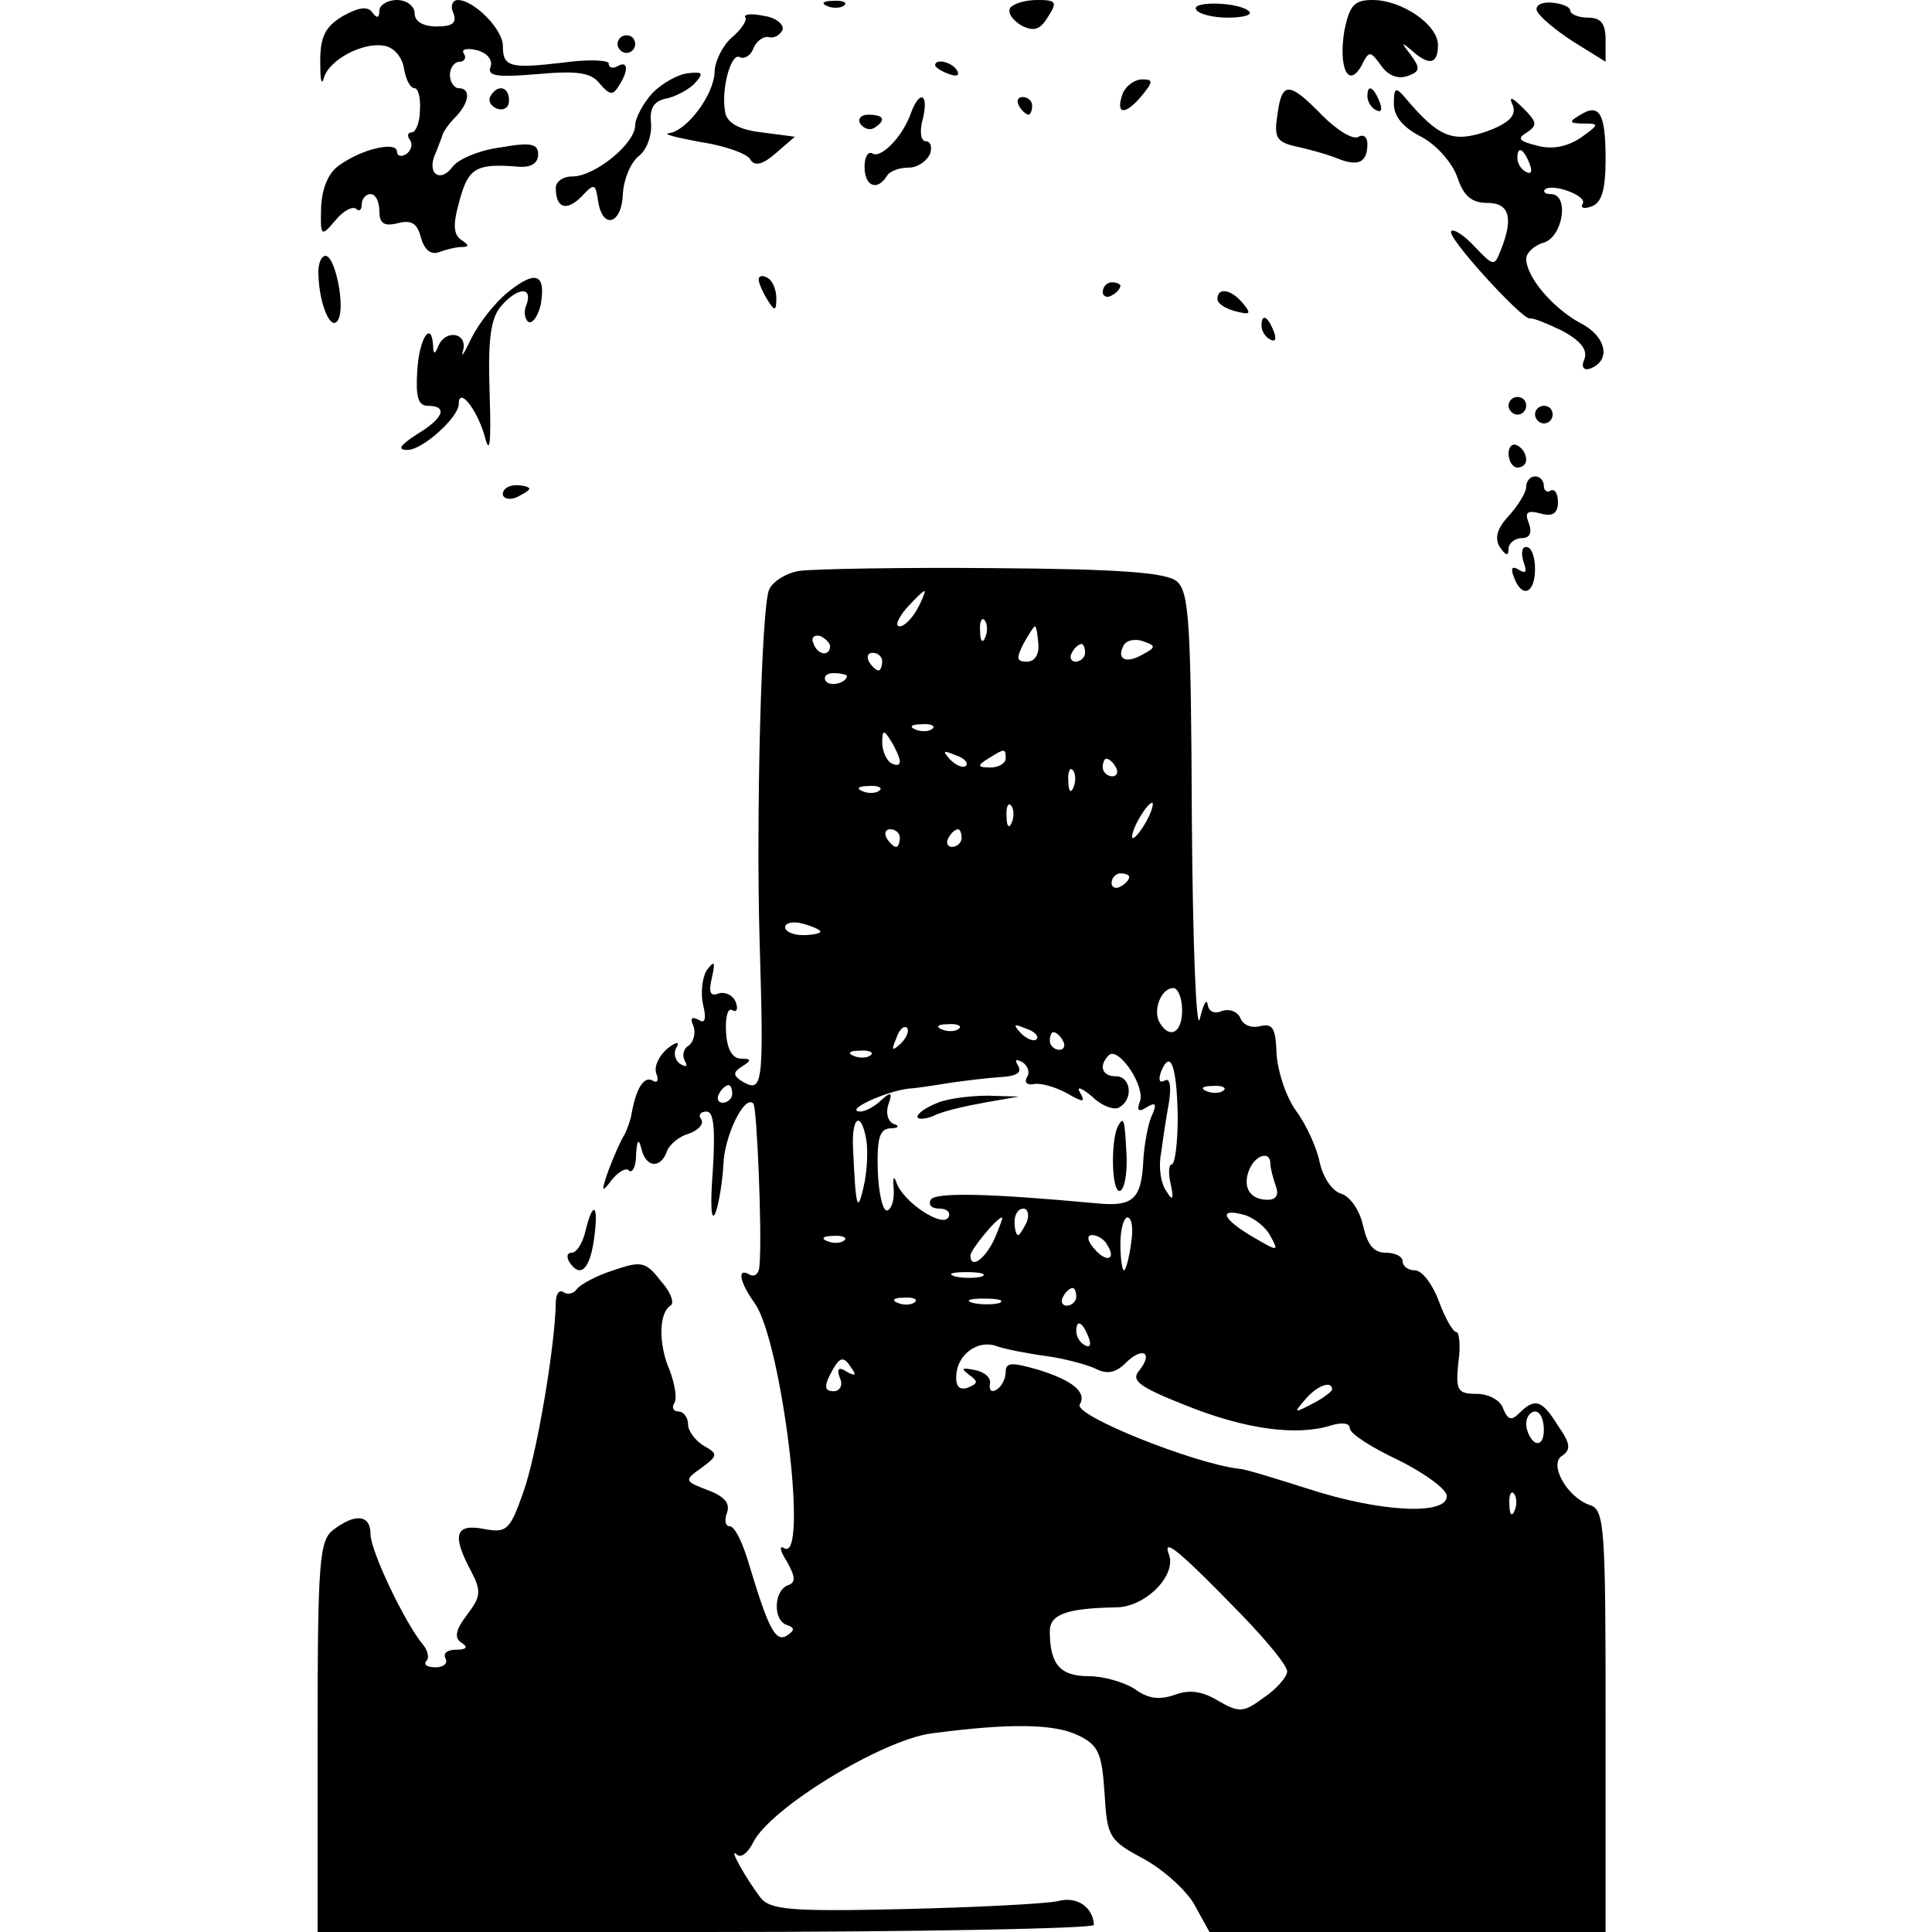 <?xml version="1.0" standalone="no"?>
<!DOCTYPE svg PUBLIC "-//W3C//DTD SVG 20010904//EN"
 "http://www.w3.org/TR/2001/REC-SVG-20010904/DTD/svg10.dtd">
<svg version="1.0" xmlns="http://www.w3.org/2000/svg"
 width="219pt" height="219pt" viewBox="0 0 219 219"
 preserveAspectRatio="xMidYMid meet">
<g transform="translate(0,219) scale(0.1,-0.1)"
fill="#000000" stroke="none">
<path d="M389 2172 c-20 -12 -26 -23 -26 -51 0 -20 1 -29 4 -20 5 21 45 42 69
37 11 -2 20 -13 22 -26 2 -12 7 -22 12 -22 4 0 7 -11 6 -25 0 -14 -5 -25 -9
-25 -5 0 -6 -4 -2 -9 3 -5 1 -12 -5 -16 -5 -3 -10 -2 -10 3 0 12 -38 4 -65
-15 -12 -8 -20 -25 -21 -48 -1 -33 0 -34 16 -15 9 11 20 17 24 13 3 -3 6 -1 6
5 0 7 5 12 10 12 6 0 10 -9 10 -19 0 -14 5 -18 21 -14 15 4 22 0 26 -16 4 -14
11 -20 20 -17 8 3 20 6 26 6 9 0 9 2 0 8 -9 6 -10 17 -2 45 10 37 19 42 67 38
14 -1 22 4 22 14 0 12 -8 14 -42 8 -24 -3 -48 -13 -55 -22 -13 -18 -28 -9 -21
11 3 7 7 18 9 23 1 6 9 16 16 23 15 16 17 32 3 32 -5 0 -10 7 -10 15 0 8 5 15
11 15 5 0 8 4 5 9 -4 5 3 7 15 4 11 -3 18 -11 15 -19 -4 -10 7 -12 53 -8 45 4
61 2 71 -11 11 -13 15 -13 21 -3 12 18 11 30 -1 23 -5 -3 -10 -2 -10 3 0 4
-24 5 -52 1 -60 -7 -68 -5 -68 19 0 19 -33 52 -51 52 -6 0 -9 -7 -5 -15 4 -11
-1 -15 -19 -15 -16 0 -25 6 -25 15 0 8 -9 15 -20 15 -11 0 -20 -6 -20 -12 0
-9 -3 -9 -8 -2 -5 7 -15 6 -33 -4z"/>
<path d="M938 2183 c7 -3 16 -2 19 1 4 3 -2 6 -13 5 -11 0 -14 -3 -6 -6z"/>
<path d="M1145 2181 c-3 -6 3 -14 13 -20 14 -7 21 -5 30 10 11 17 9 19 -12 19
-14 0 -27 -4 -31 -9z"/>
<path d="M1356 2179 c3 -5 19 -9 36 -9 17 0 28 3 24 7 -11 11 -67 12 -60 2z"/>
<path d="M1524 2156 c-7 -42 4 -67 19 -41 9 18 10 18 23 0 8 -11 19 -15 30
-11 14 5 14 9 3 24 -11 14 -11 15 1 5 20 -18 30 -16 30 6 0 23 -41 51 -74 51
-21 0 -26 -6 -32 -34z"/>
<path d="M1742 2178 c3 -7 21 -22 41 -35 l37 -23 0 25 c0 18 -5 25 -20 25 -11
0 -20 4 -20 8 0 4 -9 8 -21 9 -11 1 -19 -3 -17 -9z"/>
<path d="M845 2170 c2 -3 -5 -14 -16 -23 -10 -9 -19 -27 -19 -39 -1 -26 -32
-67 -52 -69 -7 -1 9 -5 36 -10 27 -4 52 -13 56 -19 5 -9 14 -7 29 6 l22 19
-38 5 c-26 3 -39 11 -41 23 -5 26 7 69 17 62 5 -2 12 2 15 10 3 8 11 14 17 13
6 -2 13 2 16 8 2 6 -7 14 -21 16 -14 3 -24 2 -21 -2z"/>
<path d="M700 2140 c0 -5 5 -10 10 -10 6 0 10 5 10 10 0 6 -4 10 -10 10 -5 0
-10 -4 -10 -10z"/>
<path d="M1060 2116 c0 -2 7 -7 16 -10 8 -3 12 -2 9 4 -6 10 -25 14 -25 6z"/>
<path d="M740 2085 c-11 -12 -20 -29 -20 -37 0 -21 -46 -58 -71 -58 -11 0 -19
-6 -19 -13 0 -23 12 -27 29 -10 15 16 16 15 19 -5 5 -33 27 -26 28 8 1 17 9
36 18 43 9 7 15 23 14 37 -2 17 3 25 16 28 11 2 26 10 33 17 11 12 10 14 -7
12 -11 -1 -29 -11 -40 -22z"/>
<path d="M1273 2085 c-9 -24 1 -27 20 -5 14 17 15 20 2 20 -9 0 -18 -7 -22
-15z"/>
<path d="M556 2081 c-3 -5 0 -11 7 -14 8 -3 14 1 14 9 0 16 -13 19 -21 5z"/>
<path d="M1448 2060 c-4 -26 -1 -31 21 -36 14 -3 36 -9 48 -14 23 -9 33 -4 33
17 0 8 -5 11 -10 8 -6 -4 -24 7 -41 24 -38 39 -46 39 -51 1z"/>
<path d="M1550 2081 c0 -6 4 -13 10 -16 6 -3 7 1 4 9 -7 18 -14 21 -14 7z"/>
<path d="M1580 2072 c0 -14 11 -27 31 -37 17 -9 35 -29 41 -46 7 -21 16 -29
34 -29 25 0 30 -17 15 -54 -7 -18 -8 -18 -29 4 -12 13 -24 21 -27 18 -6 -6 80
-100 89 -99 4 1 20 -6 37 -14 20 -11 29 -21 25 -32 -4 -9 -1 -13 6 -11 25 9
19 37 -11 52 -31 17 -61 52 -61 73 0 6 9 15 20 18 22 7 29 55 8 55 -6 0 -9 2
-7 5 8 8 49 -7 43 -16 -3 -5 2 -6 10 -3 12 4 16 20 16 54 0 52 -7 64 -30 49
-12 -7 -11 -9 5 -9 18 0 18 -1 -3 -16 -15 -10 -32 -14 -50 -9 -20 5 -23 8 -11
15 12 8 11 12 -4 27 -14 14 -17 14 -12 3 4 -11 -5 -20 -30 -29 -38 -13 -54 -7
-92 38 -11 13 -13 12 -13 -7z m154 -68 c3 -8 2 -12 -4 -9 -6 3 -10 10 -10 16
0 14 7 11 14 -7z"/>
<path d="M1033 2063 c-9 -27 -34 -53 -44 -47 -5 3 -9 -4 -9 -15 0 -22 14 -28
25 -11 3 6 14 10 25 10 10 0 20 7 24 15 3 8 1 15 -5 15 -5 0 -7 11 -3 25 7 28
-3 34 -13 8z"/>
<path d="M1155 2070 c3 -5 8 -10 11 -10 2 0 4 5 4 10 0 6 -5 10 -11 10 -5 0
-7 -4 -4 -10z"/>
<path d="M975 2050 c4 -6 11 -8 16 -5 14 9 11 15 -7 15 -8 0 -12 -5 -9 -10z"/>
<path d="M361 1878 c1 -33 14 -64 22 -51 9 14 -3 73 -14 73 -5 0 -9 -10 -8
-22z"/>
<path d="M576 1859 c-15 -12 -33 -35 -42 -53 -8 -17 -12 -23 -9 -13 5 20 -20
24 -28 5 -4 -10 -6 -10 -6 0 -2 30 -16 8 -18 -28 -2 -30 1 -40 12 -40 23 0 18
-14 -12 -32 -20 -13 -23 -18 -11 -18 17 0 58 37 58 52 0 20 20 -5 29 -35 6
-24 8 -13 6 48 -2 60 1 84 13 98 18 21 36 23 29 2 -4 -8 -2 -17 2 -20 5 -2 11
7 14 20 6 35 -6 39 -37 14z"/>
<path d="M860 1873 c0 -4 5 -15 10 -23 8 -13 10 -13 10 2 0 9 -4 20 -10 23 -5
3 -10 3 -10 -2z"/>
<path d="M1250 1859 c0 -5 5 -7 10 -4 6 3 10 8 10 11 0 2 -4 4 -10 4 -5 0 -10
-5 -10 -11z"/>
<path d="M1380 1851 c0 -5 9 -11 21 -14 16 -4 18 -3 8 9 -13 16 -29 19 -29 5z"/>
<path d="M1430 1821 c0 -6 4 -13 10 -16 6 -3 7 1 4 9 -7 18 -14 21 -14 7z"/>
<path d="M1710 1730 c0 -5 5 -10 10 -10 6 0 10 5 10 10 0 6 -4 10 -10 10 -5 0
-10 -4 -10 -10z"/>
<path d="M1740 1720 c0 -5 5 -10 10 -10 6 0 10 5 10 10 0 6 -4 10 -10 10 -5 0
-10 -4 -10 -10z"/>
<path d="M1710 1676 c0 -9 5 -16 10 -16 6 0 10 4 10 9 0 6 -4 13 -10 16 -5 3
-10 -1 -10 -9z"/>
<path d="M1730 1638 c0 -6 -9 -21 -20 -33 -13 -14 -16 -25 -10 -35 7 -10 10
-11 10 -2 0 6 7 12 15 12 9 0 12 6 8 17 -5 12 -2 15 13 11 14 -4 20 0 20 13 0
10 -4 15 -8 13 -4 -3 -8 0 -8 5 0 6 -4 11 -10 11 -5 0 -10 -5 -10 -12z"/>
<path d="M570 1630 c0 -5 7 -7 15 -4 8 4 15 8 15 10 0 2 -7 4 -15 4 -8 0 -15
-4 -15 -10z"/>
<path d="M1727 1553 c4 -11 3 -14 -5 -9 -8 5 -10 2 -6 -8 9 -25 24 -19 24 9 0
14 -4 25 -10 25 -5 0 -6 -7 -3 -17z"/>
<path d="M907 1543 c-15 -2 -31 -12 -35 -21 -9 -17 -15 -259 -11 -397 5 -168
4 -175 -21 -160 -9 6 -9 10 1 16 11 7 11 9 -1 9 -10 0 -16 11 -17 30 -1 17 2
28 7 25 5 -3 7 1 4 9 -3 8 -12 12 -19 10 -10 -4 -12 1 -8 18 4 18 3 20 -6 8
-5 -8 -7 -26 -4 -39 4 -16 2 -22 -5 -17 -8 4 -10 2 -6 -7 3 -8 0 -18 -5 -22
-6 -3 -8 -11 -5 -17 4 -7 2 -8 -5 -4 -6 4 -8 13 -4 19 4 7 -1 6 -11 -2 -9 -8
-15 -20 -12 -28 3 -8 1 -11 -4 -8 -10 6 -19 -9 -24 -37 -1 -7 -5 -18 -8 -24
-4 -6 -12 -24 -18 -40 -9 -25 -8 -27 3 -12 8 10 17 15 20 11 4 -3 8 5 8 18 1
17 3 19 6 7 5 -22 22 -23 29 -3 3 8 14 17 25 20 11 4 17 11 14 16 -4 5 -1 9 6
9 8 0 10 -19 7 -67 -3 -39 -2 -59 3 -48 4 11 8 36 9 55 1 32 24 80 34 69 4 -4
10 -148 7 -182 0 -10 -5 -15 -11 -12 -15 9 -12 -8 6 -33 30 -44 61 -293 33
-277 -6 4 -5 -3 3 -15 10 -18 10 -24 1 -27 -16 -6 -17 -40 -1 -45 9 -3 9 -6 0
-12 -13 -8 -21 8 -43 81 -7 24 -16 43 -22 43 -5 0 -6 7 -3 15 4 11 -3 19 -22
26 -26 10 -27 11 -7 25 19 14 19 16 3 25 -10 6 -18 17 -18 24 0 8 -5 15 -11
15 -5 0 -8 4 -5 9 4 5 1 22 -5 38 -13 30 -12 65 1 73 5 3 0 16 -11 28 -17 22
-22 23 -54 12 -19 -6 -37 -16 -41 -21 -3 -5 -10 -7 -15 -4 -5 4 -9 -2 -9 -12
-1 -51 -22 -174 -37 -215 -15 -43 -19 -46 -45 -41 -32 6 -36 -7 -14 -48 12
-23 11 -29 -5 -50 -13 -17 -14 -26 -6 -31 8 -5 6 -8 -6 -8 -10 0 -15 -4 -12
-10 3 -5 -2 -10 -11 -10 -10 0 -14 3 -11 7 4 3 2 12 -3 18 -21 25 -60 107 -60
126 0 22 -17 24 -42 5 -16 -12 -18 -35 -18 -235 l0 -221 440 0 c242 0 440 4
440 8 -1 20 -19 33 -41 27 -13 -3 -91 -7 -174 -9 -128 -3 -152 -1 -163 13 -16
21 -37 58 -27 49 5 -5 13 2 19 14 20 39 145 115 201 123 90 12 140 11 167 -2
23 -11 27 -20 30 -65 3 -51 5 -54 46 -76 23 -13 49 -37 57 -53 l16 -29 224 0
225 0 0 239 c0 220 -1 240 -18 245 -26 9 -47 47 -31 56 10 7 9 14 -5 34 -18
29 -26 32 -44 14 -9 -9 -13 -7 -18 5 -3 10 -17 17 -30 17 -22 0 -24 4 -21 35
3 19 1 35 -2 35 -4 0 -13 16 -20 35 -7 19 -19 35 -27 35 -8 0 -14 5 -14 10 0
6 -9 10 -19 10 -14 0 -21 9 -26 31 -4 18 -15 33 -25 36 -10 3 -20 18 -24 35
-3 16 -15 43 -27 59 -12 17 -21 46 -22 65 -1 28 -4 34 -18 31 -10 -3 -20 1
-23 9 -3 7 -12 11 -21 8 -9 -4 -15 0 -16 7 -1 8 -5 1 -9 -16 -4 -16 -8 85 -9
226 -1 223 -3 258 -17 270 -12 10 -64 14 -208 15 -105 1 -203 -1 -219 -3z
m133 -43 c-6 -11 -15 -20 -20 -20 -6 0 -2 9 7 20 10 11 19 20 21 20 1 0 -2 -9
-8 -20z m77 -32 c-3 -8 -6 -5 -6 6 -1 11 2 17 5 13 3 -3 4 -12 1 -19z m60 -8
c1 -12 -4 -20 -13 -20 -12 0 -12 4 -4 20 6 11 12 20 13 20 2 0 3 -9 4 -20z
m-236 -3 c-1 -12 -15 -9 -19 4 -3 6 1 10 8 8 6 -3 11 -8 11 -12z m354 -9 c-19
-11 -30 -5 -21 11 4 6 14 7 22 4 15 -5 14 -7 -1 -15z m-65 2 c0 -5 -5 -10 -11
-10 -5 0 -7 5 -4 10 3 6 8 10 11 10 2 0 4 -4 4 -10z m-230 -10 c0 -5 -2 -10
-4 -10 -3 0 -8 5 -11 10 -3 6 -1 10 4 10 6 0 11 -4 11 -10z m-40 -16 c0 -8
-19 -13 -24 -6 -3 5 1 9 9 9 8 0 15 -2 15 -3z m97 -60 c-3 -3 -12 -4 -19 -1
-8 3 -5 6 6 6 11 1 17 -2 13 -5z m-37 -37 c0 -5 -4 -5 -10 -2 -5 3 -10 14 -10
23 0 15 2 15 10 2 5 -8 10 -19 10 -23z m75 -5 c-3 -3 -11 0 -18 7 -9 10 -8 11
6 5 10 -3 15 -9 12 -12z m45 8 c0 -5 -8 -10 -17 -10 -15 0 -16 2 -3 10 19 12
20 12 20 0z m125 -10 c3 -5 1 -10 -4 -10 -6 0 -11 5 -11 10 0 6 2 10 4 10 3 0
8 -4 11 -10z m-48 -22 c-3 -8 -6 -5 -6 6 -1 11 2 17 5 13 3 -3 4 -12 1 -19z
m-220 -4 c-3 -3 -12 -4 -19 -1 -8 3 -5 6 6 6 11 1 17 -2 13 -5z m150 -36 c-3
-8 -6 -5 -6 6 -1 11 2 17 5 13 3 -3 4 -12 1 -19z m153 2 c-6 -11 -13 -20 -16
-20 -2 0 0 9 6 20 6 11 13 20 16 20 2 0 0 -9 -6 -20z m-280 -20 c0 -5 -2 -10
-4 -10 -3 0 -8 5 -11 10 -3 6 -1 10 4 10 6 0 11 -4 11 -10z m70 0 c0 -5 -5
-10 -11 -10 -5 0 -7 5 -4 10 3 6 8 10 11 10 2 0 4 -4 4 -10z m190 -44 c0 -3
-4 -8 -10 -11 -5 -3 -10 -1 -10 4 0 6 5 11 10 11 6 0 10 -2 10 -4z m-350 -62
c0 -2 -9 -4 -20 -4 -11 0 -20 4 -20 9 0 5 9 7 20 4 11 -3 20 -7 20 -9z m410
-89 c0 -26 -14 -33 -25 -15 -9 14 1 40 15 40 5 0 10 -11 10 -25z m-319 -38
c-10 -9 -11 -8 -5 6 3 10 9 15 12 12 3 -3 0 -11 -7 -18z m66 17 c-3 -3 -12 -4
-19 -1 -8 3 -5 6 6 6 11 1 17 -2 13 -5z m88 -12 c-3 -3 -11 0 -18 7 -9 10 -8
11 6 5 10 -3 15 -9 12 -12z m30 -2 c3 -5 1 -10 -4 -10 -6 0 -11 5 -11 10 0 6
2 10 4 10 3 0 8 -4 11 -10z m-218 -16 c-3 -3 -12 -4 -19 -1 -8 3 -5 6 6 6 11
1 17 -2 13 -5z m305 -53 c-4 -10 -1 -12 8 -6 10 6 12 4 5 -11 -4 -10 -8 -32
-9 -49 -2 -45 -12 -53 -53 -49 -119 11 -183 13 -188 4 -3 -6 1 -10 10 -10 9 0
13 -5 10 -10 -7 -12 -52 18 -59 40 -3 8 -4 5 -3 -7 1 -12 -2 -23 -7 -25 -5 -2
-10 18 -11 45 -1 37 2 47 14 48 10 0 11 3 4 5 -7 3 -9 13 -6 22 5 14 3 15 -8
5 -7 -7 -18 -13 -24 -13 -19 1 29 23 55 26 14 1 36 5 50 7 14 2 38 5 53 6 19
1 26 5 21 13 -4 7 -3 8 5 4 6 -4 9 -12 5 -17 -3 -6 0 -9 7 -8 8 2 25 -3 38
-10 19 -11 22 -11 15 1 -4 7 2 5 14 -5 11 -11 26 -16 31 -12 16 9 13 35 -4 35
-16 0 -20 12 -8 24 11 10 42 -36 35 -53z m43 -17 c0 -29 -3 -54 -7 -54 -3 0
-4 -10 -1 -22 4 -18 2 -20 -5 -8 -6 8 -9 27 -6 42 2 15 6 42 9 58 3 19 1 29
-5 25 -6 -3 -7 1 -4 10 11 27 18 6 19 -51z m-505 26 c0 -5 -5 -10 -11 -10 -5
0 -7 5 -4 10 3 6 8 10 11 10 2 0 4 -4 4 -10z m557 4 c-3 -3 -12 -4 -19 -1 -8
3 -5 6 6 6 11 1 17 -2 13 -5z m-405 -56 c2 -13 1 -36 -3 -53 -7 -31 -9 -25
-12 43 -2 36 9 44 15 10z m458 -27 c0 -5 3 -16 6 -25 4 -10 1 -16 -9 -16 -20
0 -29 14 -21 34 7 17 24 22 24 7z m-276 -66 c-4 -8 -8 -15 -10 -15 -2 0 -4 7
-4 15 0 8 4 15 10 15 5 0 7 -7 4 -15z m276 -16 c10 -18 9 -18 -20 -1 -34 20
-40 33 -10 25 11 -3 25 -14 30 -24z m-313 -4 c-11 -23 -27 -34 -27 -18 0 6 30
43 36 43 1 0 -3 -11 -9 -25z m155 -5 c-2 -16 -6 -30 -8 -30 -2 0 -4 14 -4 30
0 17 4 30 8 30 5 0 7 -13 4 -30z m-325 4 c-3 -3 -12 -4 -19 -1 -8 3 -5 6 6 6
11 1 17 -2 13 -5z m298 -5 c11 -17 -1 -21 -15 -4 -8 9 -8 15 -2 15 6 0 14 -5
17 -11z m-142 -36 c-7 -2 -21 -2 -30 0 -10 3 -4 5 12 5 17 0 24 -2 18 -5z
m107 -23 c0 -5 -5 -10 -11 -10 -5 0 -7 5 -4 10 3 6 8 10 11 10 2 0 4 -4 4 -10z
m-183 -6 c-3 -3 -12 -4 -19 -1 -8 3 -5 6 6 6 11 1 17 -2 13 -5z m96 -1 c-7 -2
-21 -2 -30 0 -10 3 -4 5 12 5 17 0 24 -2 18 -5z m101 -39 c3 -8 2 -12 -4 -9
-6 3 -10 10 -10 16 0 14 7 11 14 -7z m-49 -21 c22 -3 48 -10 58 -15 12 -6 22
-4 33 7 19 19 32 12 15 -9 -9 -11 0 -18 53 -39 67 -27 125 -35 164 -23 13 4
22 3 22 -3 0 -6 25 -22 55 -36 30 -15 55 -33 55 -41 0 -22 -76 -18 -156 8 -38
12 -73 23 -79 23 -52 6 -189 61 -181 73 8 14 -8 27 -46 39 -31 9 -38 9 -38 -2
0 -8 -5 -17 -10 -20 -6 -4 -9 -1 -8 6 2 7 -6 14 -17 16 -15 3 -16 2 -7 -5 11
-8 11 -10 -1 -15 -9 -3 -14 1 -13 14 1 24 25 41 46 33 8 -3 33 -8 55 -11z
m-219 -15 c5 -7 3 -8 -6 -3 -9 6 -12 4 -8 -7 4 -8 0 -15 -7 -15 -10 0 -11 5
-4 19 11 21 15 22 25 6z m544 -23 c0 -2 -10 -10 -22 -16 -21 -11 -22 -11 -9 4
13 16 31 23 31 12z m240 -46 c0 -11 -4 -17 -10 -14 -5 3 -10 13 -10 21 0 8 5
14 10 14 6 0 10 -9 10 -21z m-33 -91 c-3 -8 -6 -5 -6 6 -1 11 2 17 5 13 3 -3
4 -12 1 -19z m-310 -118 c29 -30 53 -59 52 -65 0 -5 -11 -19 -26 -29 -23 -17
-28 -18 -52 -4 -18 11 -33 13 -49 7 -17 -6 -30 -5 -45 6 -12 8 -36 15 -53 15
-32 0 -44 13 -44 51 0 19 19 26 75 27 33 0 69 36 60 60 -8 21 14 2 82 -68z"/>
<path d="M1063 940 c-13 -5 -23 -12 -23 -16 0 -3 8 -3 18 1 9 5 35 11 57 15
l40 7 -35 1 c-19 0 -45 -3 -57 -8z"/>
<path d="M1267 913 c-8 -17 -7 -73 2 -73 5 0 9 18 8 40 -2 41 -3 46 -10 33z"/>
<path d="M664 796 c-3 -14 -10 -26 -16 -26 -5 0 -6 -4 -3 -10 12 -19 23 -10
28 23 6 40 0 49 -9 13z"/>
</g>
</svg>
